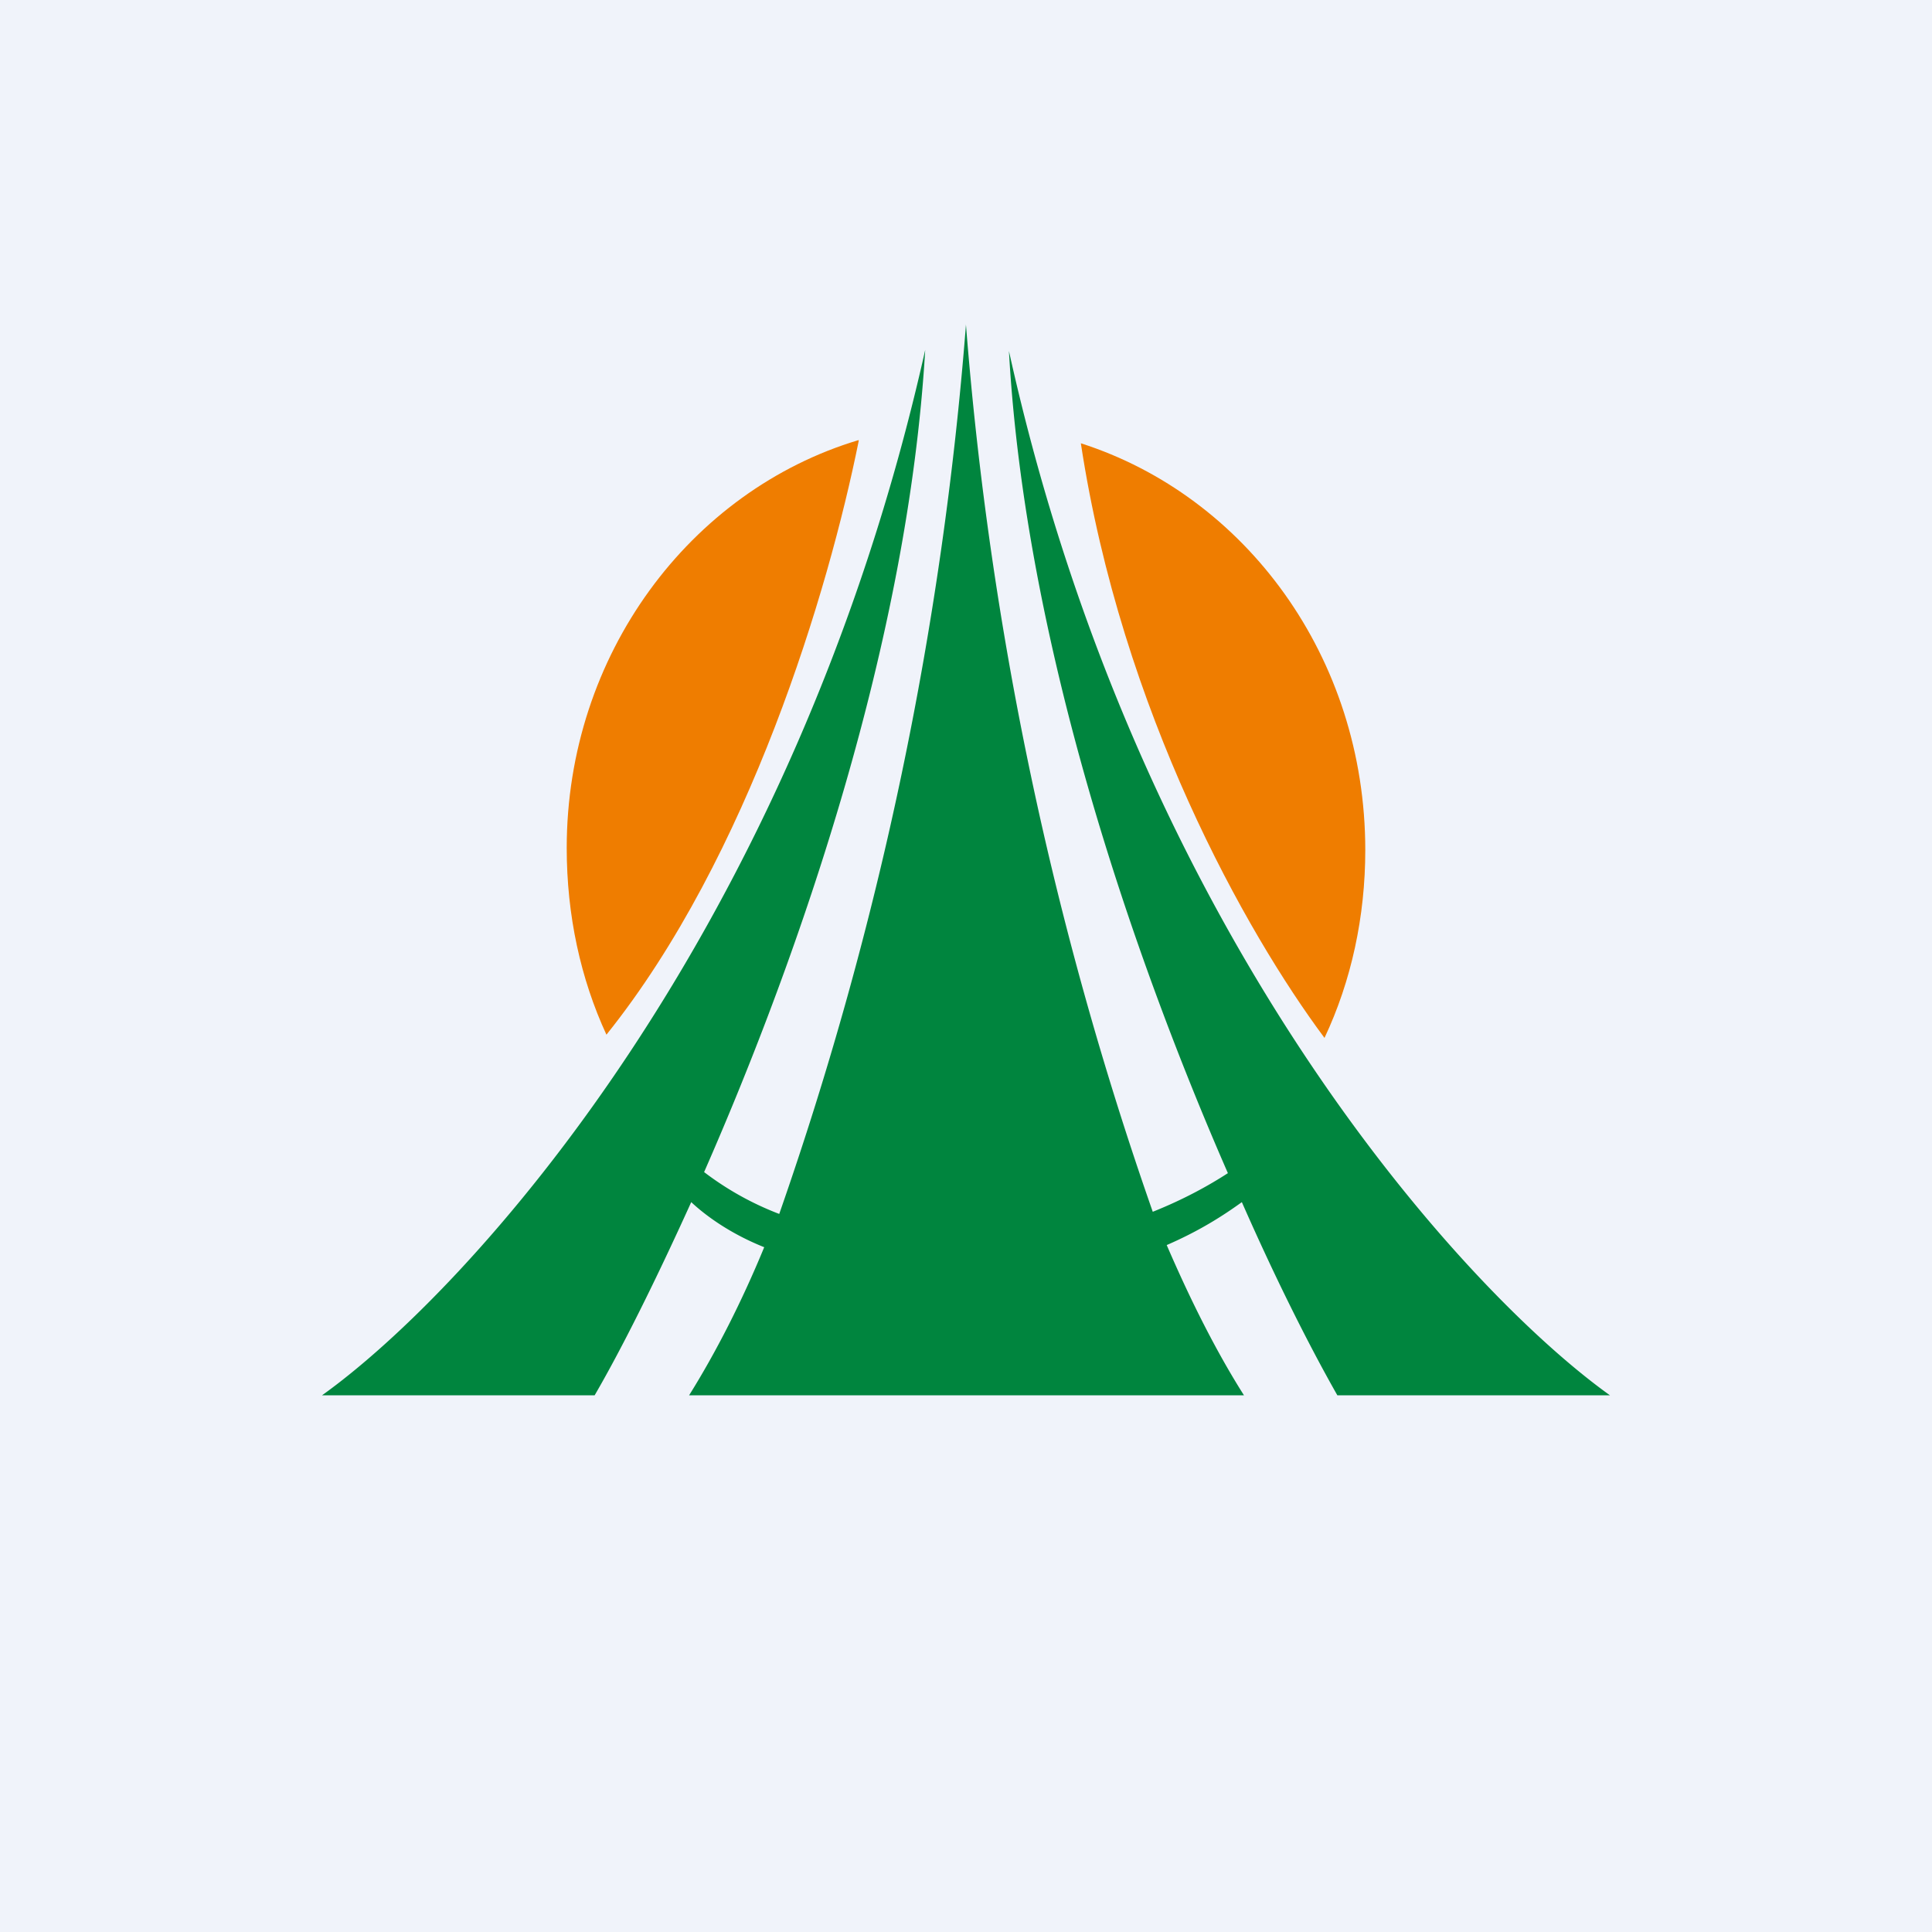 <!-- by TradingView --><svg width="18" height="18" viewBox="0 0 18 18" xmlns="http://www.w3.org/2000/svg"><path fill="#F0F3FA" d="M0 0h18v18H0z"/><path d="M6.42 13h5.17c-.26-.41-.5-.89-.72-1.4.3-.13.52-.27.7-.4.33.75.64 1.36.89 1.8H15c-1.37-.98-4.4-4.3-5.6-9.73.15 2.7 1.14 5.6 2.04 7.66-.17.11-.4.24-.7.36A32.74 32.74 0 0 1 9 3.03V3v.02V3v.02a32.86 32.86 0 0 1-1.74 8.29 2.8 2.8 0 0 1-.7-.39c.9-2.05 1.9-4.95 2.06-7.66C7.4 8.71 4.37 12.02 3 13h2.54c.25-.43.56-1.05.9-1.8.15.14.38.3.68.42-.21.51-.45.98-.7 1.38Z" fill="#00853E"/><path d="M12.34 9.67c.25-.53.38-1.13.38-1.75 0-1.8-1.12-3.3-2.65-3.79.38 2.5 1.54 4.56 2.27 5.54ZM8 4.1c-1.57.47-2.72 2-2.72 3.8 0 .63.13 1.22.37 1.74C6.98 7.98 7.72 5.5 8 4.11Z" fill="#EF7D00"/></svg>